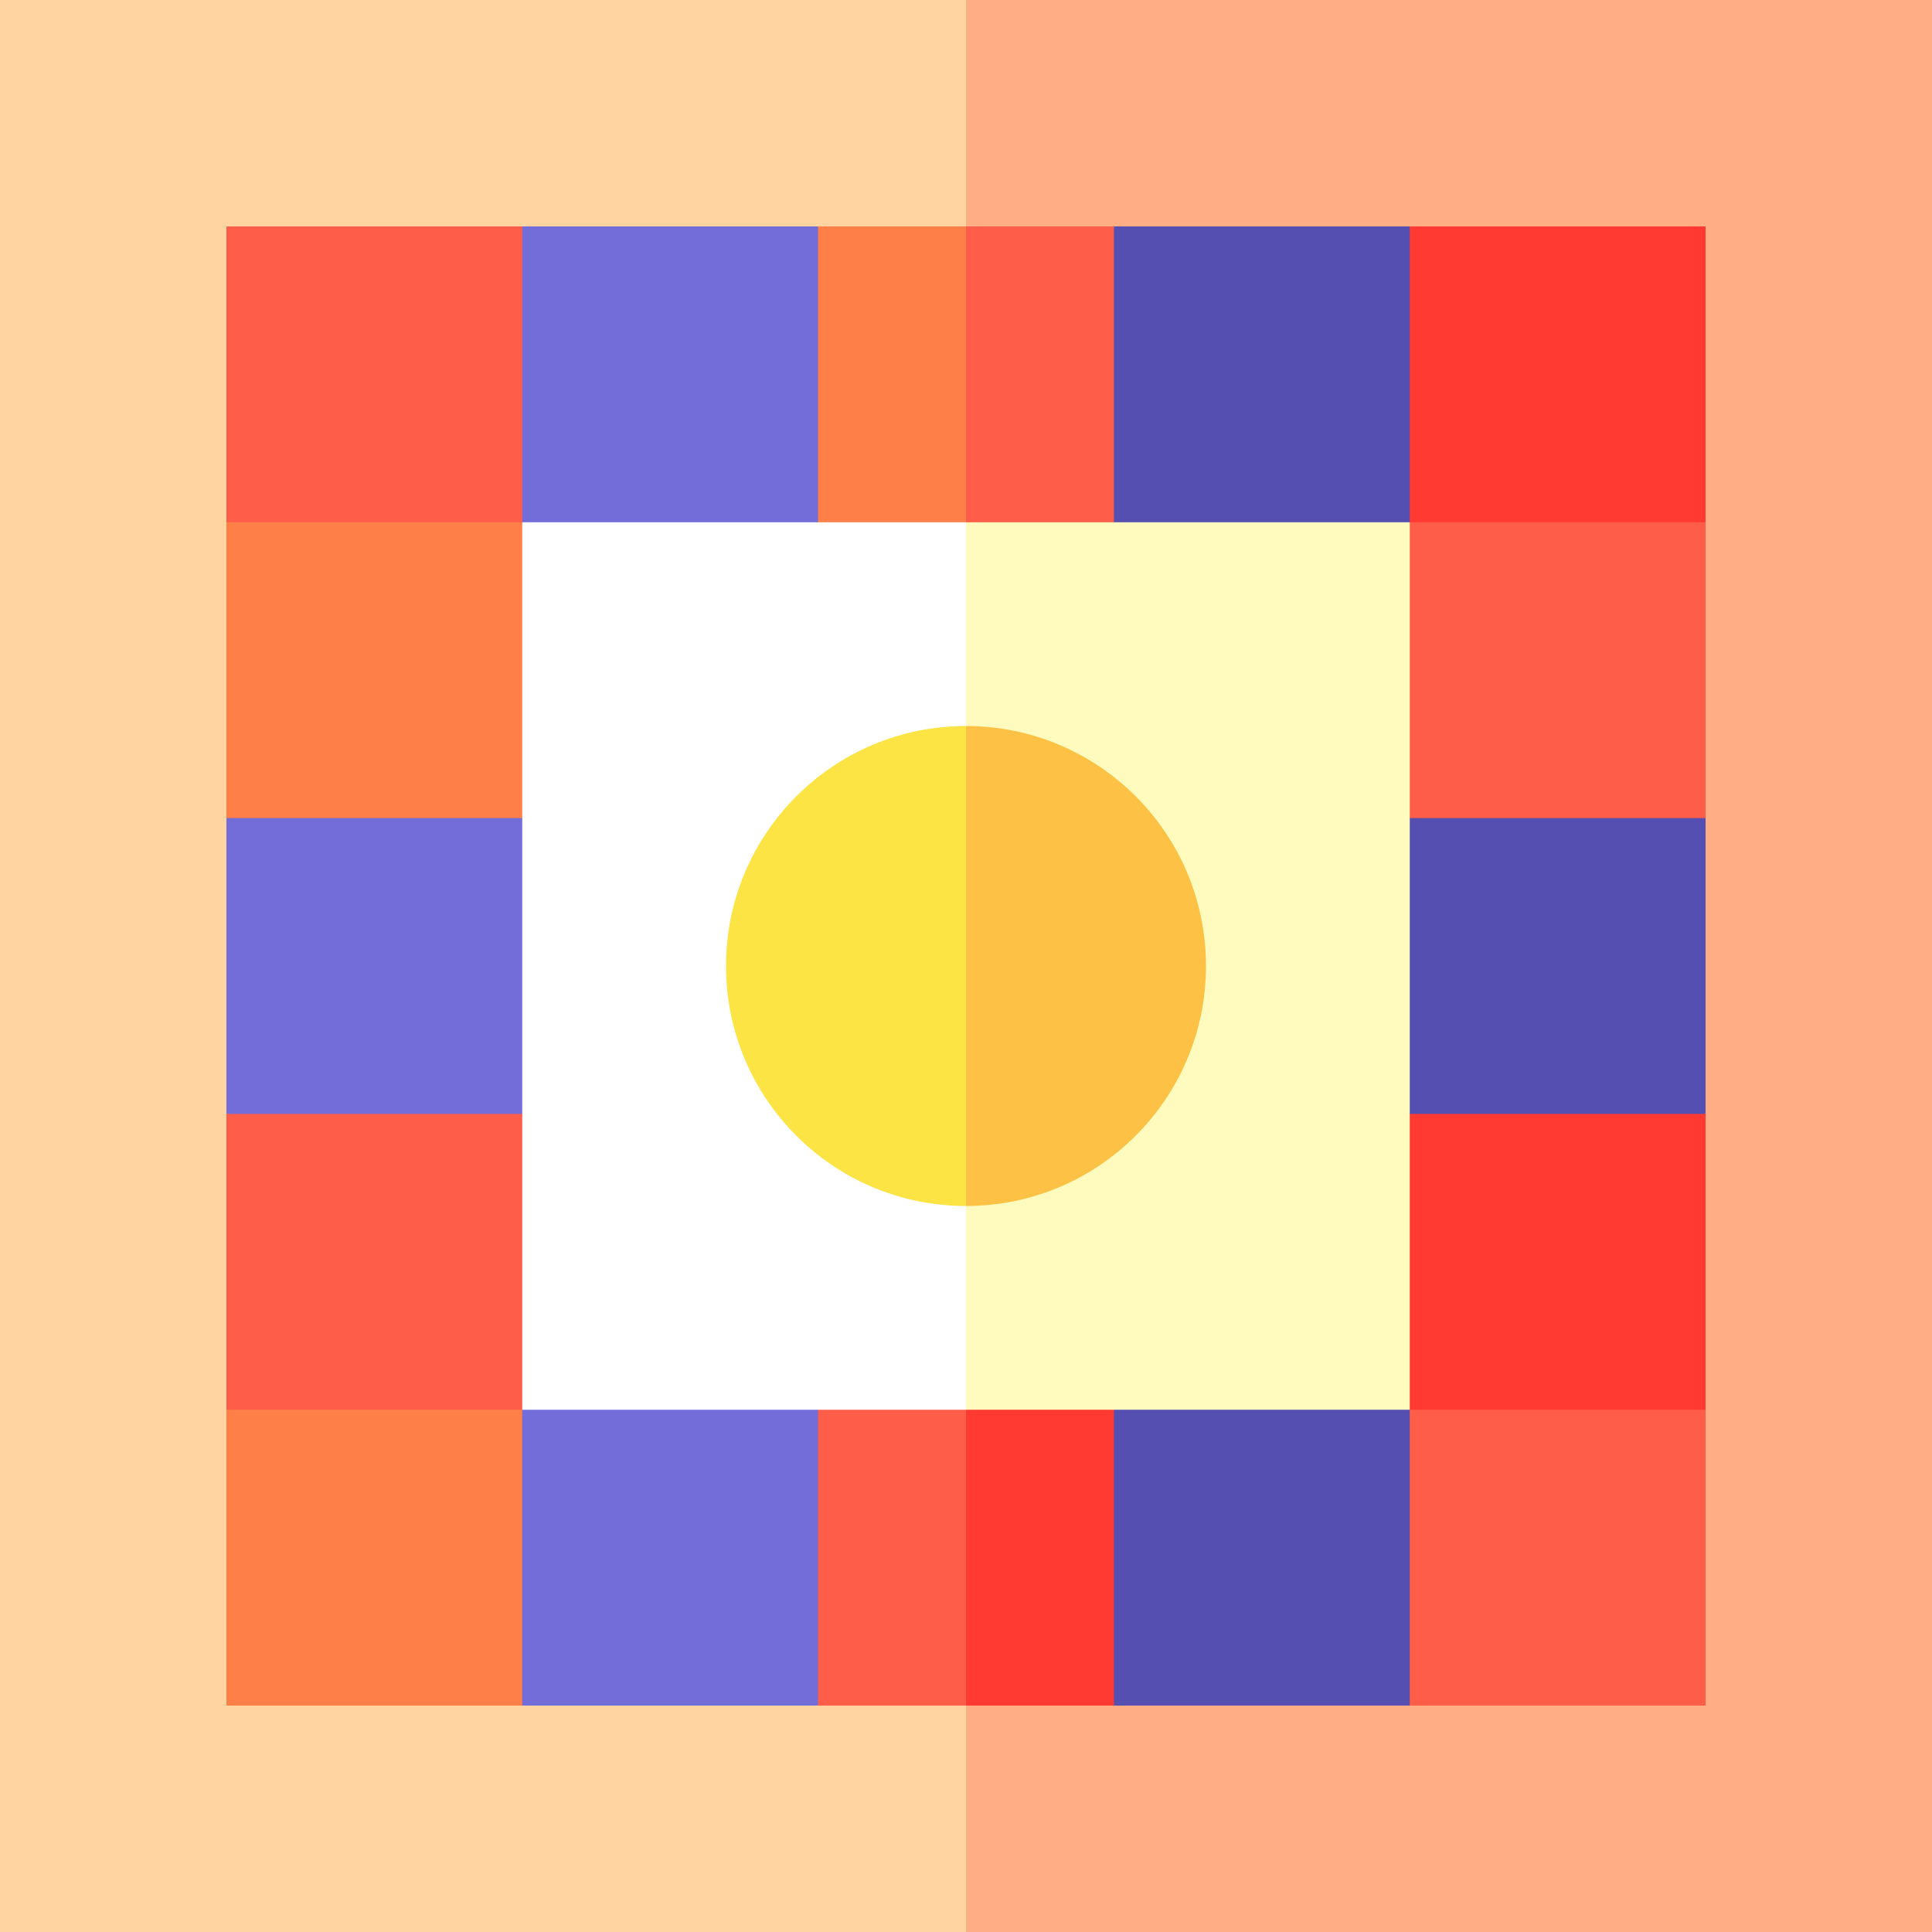 <?xml version="1.0" encoding="iso-8859-1"?>
<!-- Generator: Adobe Illustrator 24.2.1, SVG Export Plug-In . SVG Version: 6.00 Build 0)  -->
<svg version="1.1" id="Capa_1" xmlns="http://www.w3.org/2000/svg" xmlns:xlink="http://www.w3.org/1999/xlink" x="0px" y="0px"
	 viewBox="0 0 512 512" style="enable-background:new 0 0 512 512;" xml:space="preserve">
<rect x="0" y="0" width="512" height="512" fill="#333333" stroke="none"/>
<g>
	<polygon style="fill:#FFAD84;" points="512,0 256,0 106,256 256,512 512,512 	"/>
	<rect style="fill:#FFD4A1;" width="256" height="512"/>
	<polygon style="fill:#FF3A33;" points="373.6,60 328.6,183.4 452,138.4 452,60 	"/>
	<polygon style="fill:#FE5E49;" points="328.6,261.8 452,216.8 452,138.4 373.6,138.4 	"/>
	<polygon style="fill:#FE5E49;" points="373.6,452 452,452 452,373.6 328.6,328.6 	"/>
	<polygon style="fill:#554FB2;" points="250.2,328.6 295.2,452 373.6,452 373.6,373.6 	"/>
	<polygon style="fill:#554FB2;" points="373.6,138.4 373.6,60 295.2,60 250.2,183.4 	"/>
	<polygon style="fill:#554FB2;" points="328.6,325.2 452,295.2 452,216.8 328.6,216.8 	"/>
	<polygon style="fill:#FF3A33;" points="373.6,373.6 452,373.6 452,295.2 328.6,295.2 	"/>
	<polygon style="fill:#FE5E49;" points="295.2,60 256,60 211,183.4 295.2,183.4 	"/>
	<polygon style="fill:#FF3A33;" points="295.2,452 295.2,343.6 211,343.6 256,452 	"/>
	<polygon style="fill:#FE5E49;" points="138.4,60 183.4,183.4 60,138.4 60,60 	"/>
	<polygon style="fill:#FE7F48;" points="183.4,261.8 60,216.8 60,138.4 138.4,138.4 	"/>
	<polygon style="fill:#FE7F48;" points="138.4,452 60,452 60,373.6 183.4,328.6 	"/>
	<polygon style="fill:#736DD9;" points="261.8,328.6 216.8,452 138.4,452 138.4,373.6 	"/>
	<polygon style="fill:#736DD9;" points="138.4,138.4 138.4,60 216.8,60 261.8,183.4 	"/>
	<polygon style="fill:#736DD9;" points="183.4,325.2 60,295.2 60,216.8 183.4,216.8 	"/>
	<polygon style="fill:#FE5E49;" points="138.4,373.6 60,373.6 60,295.2 183.4,295.2 	"/>
	<rect x="216.8" y="60" style="fill:#FE7F48;" width="39.2" height="123.4"/>
	<rect x="216.8" y="343.6" style="fill:#FE5E49;" width="39.2" height="108.4"/>
	<polygon style="fill:#FFFBBE;" points="373.6,138.4 256,138.4 226,256 256,373.6 373.6,373.6 	"/>
	<rect x="138.4" y="138.4" style="fill:#FFFFFF;" width="117.6" height="235.2"/>
	<path style="fill:#FDC245;" d="M256,192.4L213.912,256L256,319.6c35.125,0,63.6-28.475,63.6-63.6S291.125,192.4,256,192.4z"/>
	<path style="fill:#FCE444;" d="M192.4,256c0,35.125,28.475,63.6,63.6,63.6V192.4C220.875,192.4,192.4,220.875,192.4,256z"/>
</g>
<g>
</g>
<g>
</g>
<g>
</g>
<g>
</g>
<g>
</g>
<g>
</g>
<g>
</g>
<g>
</g>
<g>
</g>
<g>
</g>
<g>
</g>
<g>
</g>
<g>
</g>
<g>
</g>
<g>
</g>
</svg>
